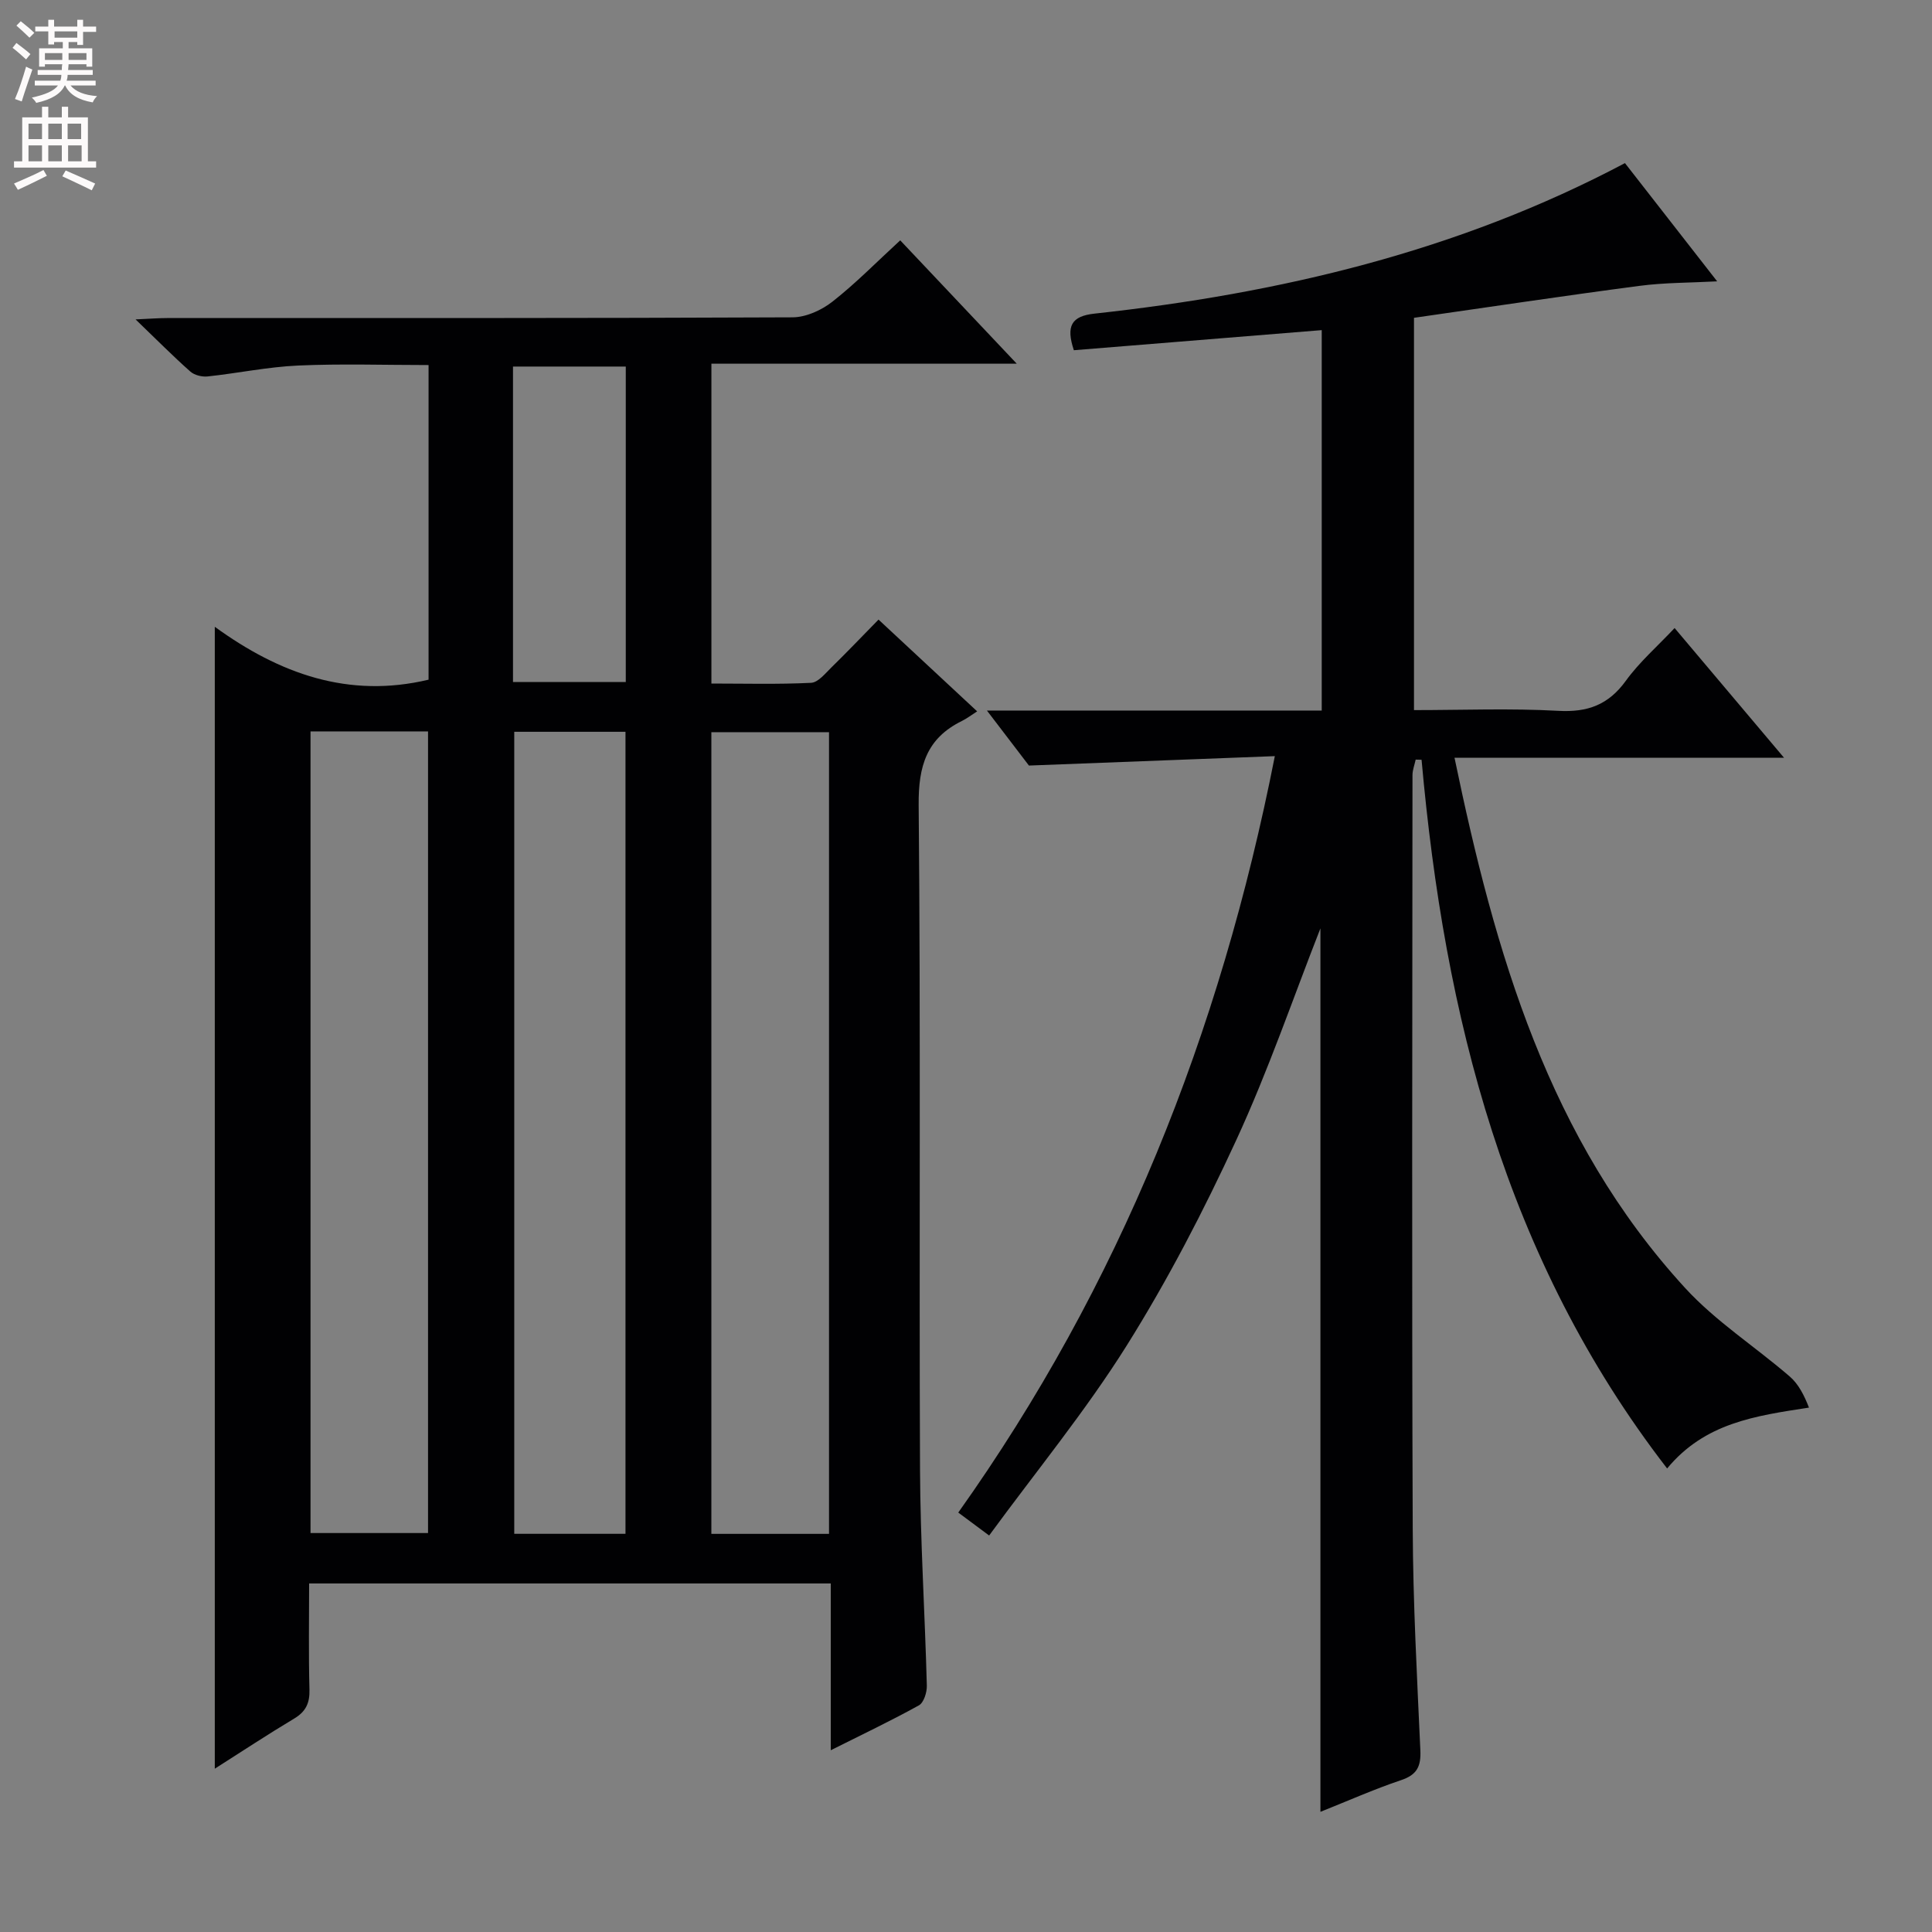 <svg enable-background="new 0 0 400 400" viewBox="0 0 400 400" xmlns="http://www.w3.org/2000/svg"><rect x="0" y="0" width="400" height="400" fill="#808080" stroke="none"/><path d="m181.89 128.28c6.97 6.49 13.29 12.36 20.42 19-1.24.79-2.15 1.49-3.16 1.99-7.3 3.59-9.02 9.32-8.95 17.37.43 45.83.08 91.66.28 137.49.06 14.96 1.02 29.91 1.41 44.86.04 1.39-.63 3.53-1.65 4.09-5.77 3.2-11.75 6.03-18.24 9.29 0-11.89 0-23 0-34.53-36.05 0-71.76 0-108 0 0 7.39-.13 14.68.07 21.96.08 2.82-.76 4.58-3.19 6.03-5.4 3.23-10.66 6.7-16.41 10.36 0-78.75 0-157.01 0-236.42 13.41 9.74 27.72 14.89 44.26 10.95 0-21.39 0-43 0-65.14-9.11 0-18.07-.3-27 .1-6.27.28-12.49 1.59-18.75 2.26-1.16.12-2.73-.26-3.58-1.02-3.58-3.17-6.95-6.58-11.33-10.79 3.06-.14 4.79-.28 6.52-.28 43.16-.01 86.33.05 129.49-.15 2.79-.01 6.02-1.48 8.27-3.25 4.82-3.78 9.15-8.21 14.03-12.69 7.82 8.28 15.5 16.41 24.13 25.54-21.88 0-42.41 0-63.22 0v66.22c6.83 0 13.75.19 20.63-.15 1.47-.07 2.95-1.95 4.23-3.2 3.2-3.13 6.28-6.36 9.74-9.89zm-117.6 23.15v165.97h24.33c0-55.53 0-110.62 0-165.97-8.22 0-16.14 0-24.33 0zm107.35 166.14c0-55.67 0-110.76 0-165.98-8.34 0-16.37 0-24.36 0v165.98zm-42.14-.01c0-55.7 0-110.79 0-166.05-7.89 0-15.45 0-23.03 0v166.05zm-23.29-176.35h23.35c0-21.97 0-43.55 0-65.32-7.93 0-15.6 0-23.35 0z" fill="#010103"/><path d="m273.38 375.12c0-61.39 0-122.31 0-182.91-5.63 14.34-10.77 29.4-17.4 43.78-6.73 14.6-14.18 28.99-22.71 42.6-8.53 13.59-18.8 26.09-28.48 39.32-2.72-2.02-4.28-3.18-6.39-4.75 33.39-46.96 54.22-99.12 65.54-156.61-17.01.65-33.49 1.28-50.91 1.95-2.11-2.77-5.1-6.68-8.7-11.39h69.32c0-26.45 0-52.36 0-78.76-17.27 1.4-34.36 2.79-51.32 4.16-1.66-5.01-.53-7.06 4.29-7.58 38.24-4.17 75.23-12.84 109.81-31.16 6.36 8.15 12.66 16.24 19.09 24.48-5.59.3-10.9.25-16.12.94-15.45 2.03-30.87 4.35-46.65 6.61v81.22c10.03 0 19.98-.4 29.88.15 6.09.34 10.39-1.25 13.99-6.23 2.8-3.87 6.5-7.09 10.09-10.91 7.44 8.82 14.72 17.45 22.65 26.85-23.05 0-45.37 0-68.22 0 8.4 40.49 19.48 78.99 47.78 109.82 6.34 6.91 14.5 12.13 21.65 18.31 1.79 1.55 2.95 3.84 3.96 6.42-11.15 1.71-21.55 3.16-29.37 12.6-33.57-43.46-46.1-93.71-50.84-146.73-.41-.01-.81-.02-1.22-.03-.23 1.08-.66 2.15-.66 3.23-.03 52-.15 104 .05 155.99.06 15.3.89 30.59 1.58 45.88.15 3.32-.67 5.08-3.99 6.19-5.63 1.89-11.07 4.32-16.7 6.56z" fill="#010103"/><g fill="#fcfafa"><path d="m2.6 9.9.8-1c.9.7 1.9 1.4 2.9 2.3l-.9 1.1c-1.1-1-2-1.8-2.8-2.4zm.5 10.6c.9-2.1 1.6-4.3 2.3-6.7.4.2.8.4 1.3.6-.7 2.1-1.5 4.3-2.2 6.6zm.3-15.2.9-.9c1 .8 2 1.6 2.8 2.4l-1 1c-.9-.9-1.8-1.7-2.7-2.5zm12.6-1.2h1.2v1.4h2.7v1.1h-2.7v2.7h-1.2v-.6h-1.8v1.3h4.9v3.8h-1.2v-.5h-3.7c0 .4-.1.9-.1 1.2h5.1v1h-5.2c0 .5-.1.9-.2 1.2h6v1h-5.2c1.1 1.3 2.9 2 5.5 2.2-.4.4-.7.8-.9 1.3-2.9-.5-4.8-1.6-5.7-3.5h-.1c-.8 1.7-2.7 2.9-5.9 3.6-.2-.4-.6-.8-.9-1.1 2.8-.6 4.6-1.4 5.4-2.5h-4.8v-1h5.3c.1-.3.2-.7.2-1.2h-4.9v-1h5c0-.4 0-.8.1-1.2h-3.6v.5h-1.2v-3.8h4.9v-1.3h-1.8v.5h-1.2v-2.7h-2.7v-1h2.7v-1.4h1.2v1.4h4.8zm-6.7 8.3h3.6c0-.4 0-.9 0-1.4h-3.6zm1.9-4.6h4.8v-1.3h-4.7v1.3zm6.7 3.2h-3.7v1.4h3.7z"/><path d="m8.7 22.1h1.3v2.2h2.8v-2.2h1.3v2.2h4.1v9.1h1.7v1.3h-17v-1.3h1.7v-9.1h4.1zm.3 13.1.7 1.2c-1.8.9-3.8 1.9-6 2.9-.2-.4-.5-.8-.8-1.3 2.3-1 4.4-1.9 6.1-2.8zm-3.1-6.4h2.8v-3.2h-2.8zm0 4.6h2.8v-3.3h-2.8zm4.1-4.6h2.8v-3.2h-2.8zm0 4.6h2.8v-3.3h-2.8zm3.6 1.9c2.1.9 4.1 1.8 6.1 2.7l-.7 1.4c-2.2-1.1-4.2-2-6.1-2.9zm3.2-9.7h-2.8v3.2h2.8zm-2.7 7.8h2.8v-3.3h-2.8z"/></g></svg>